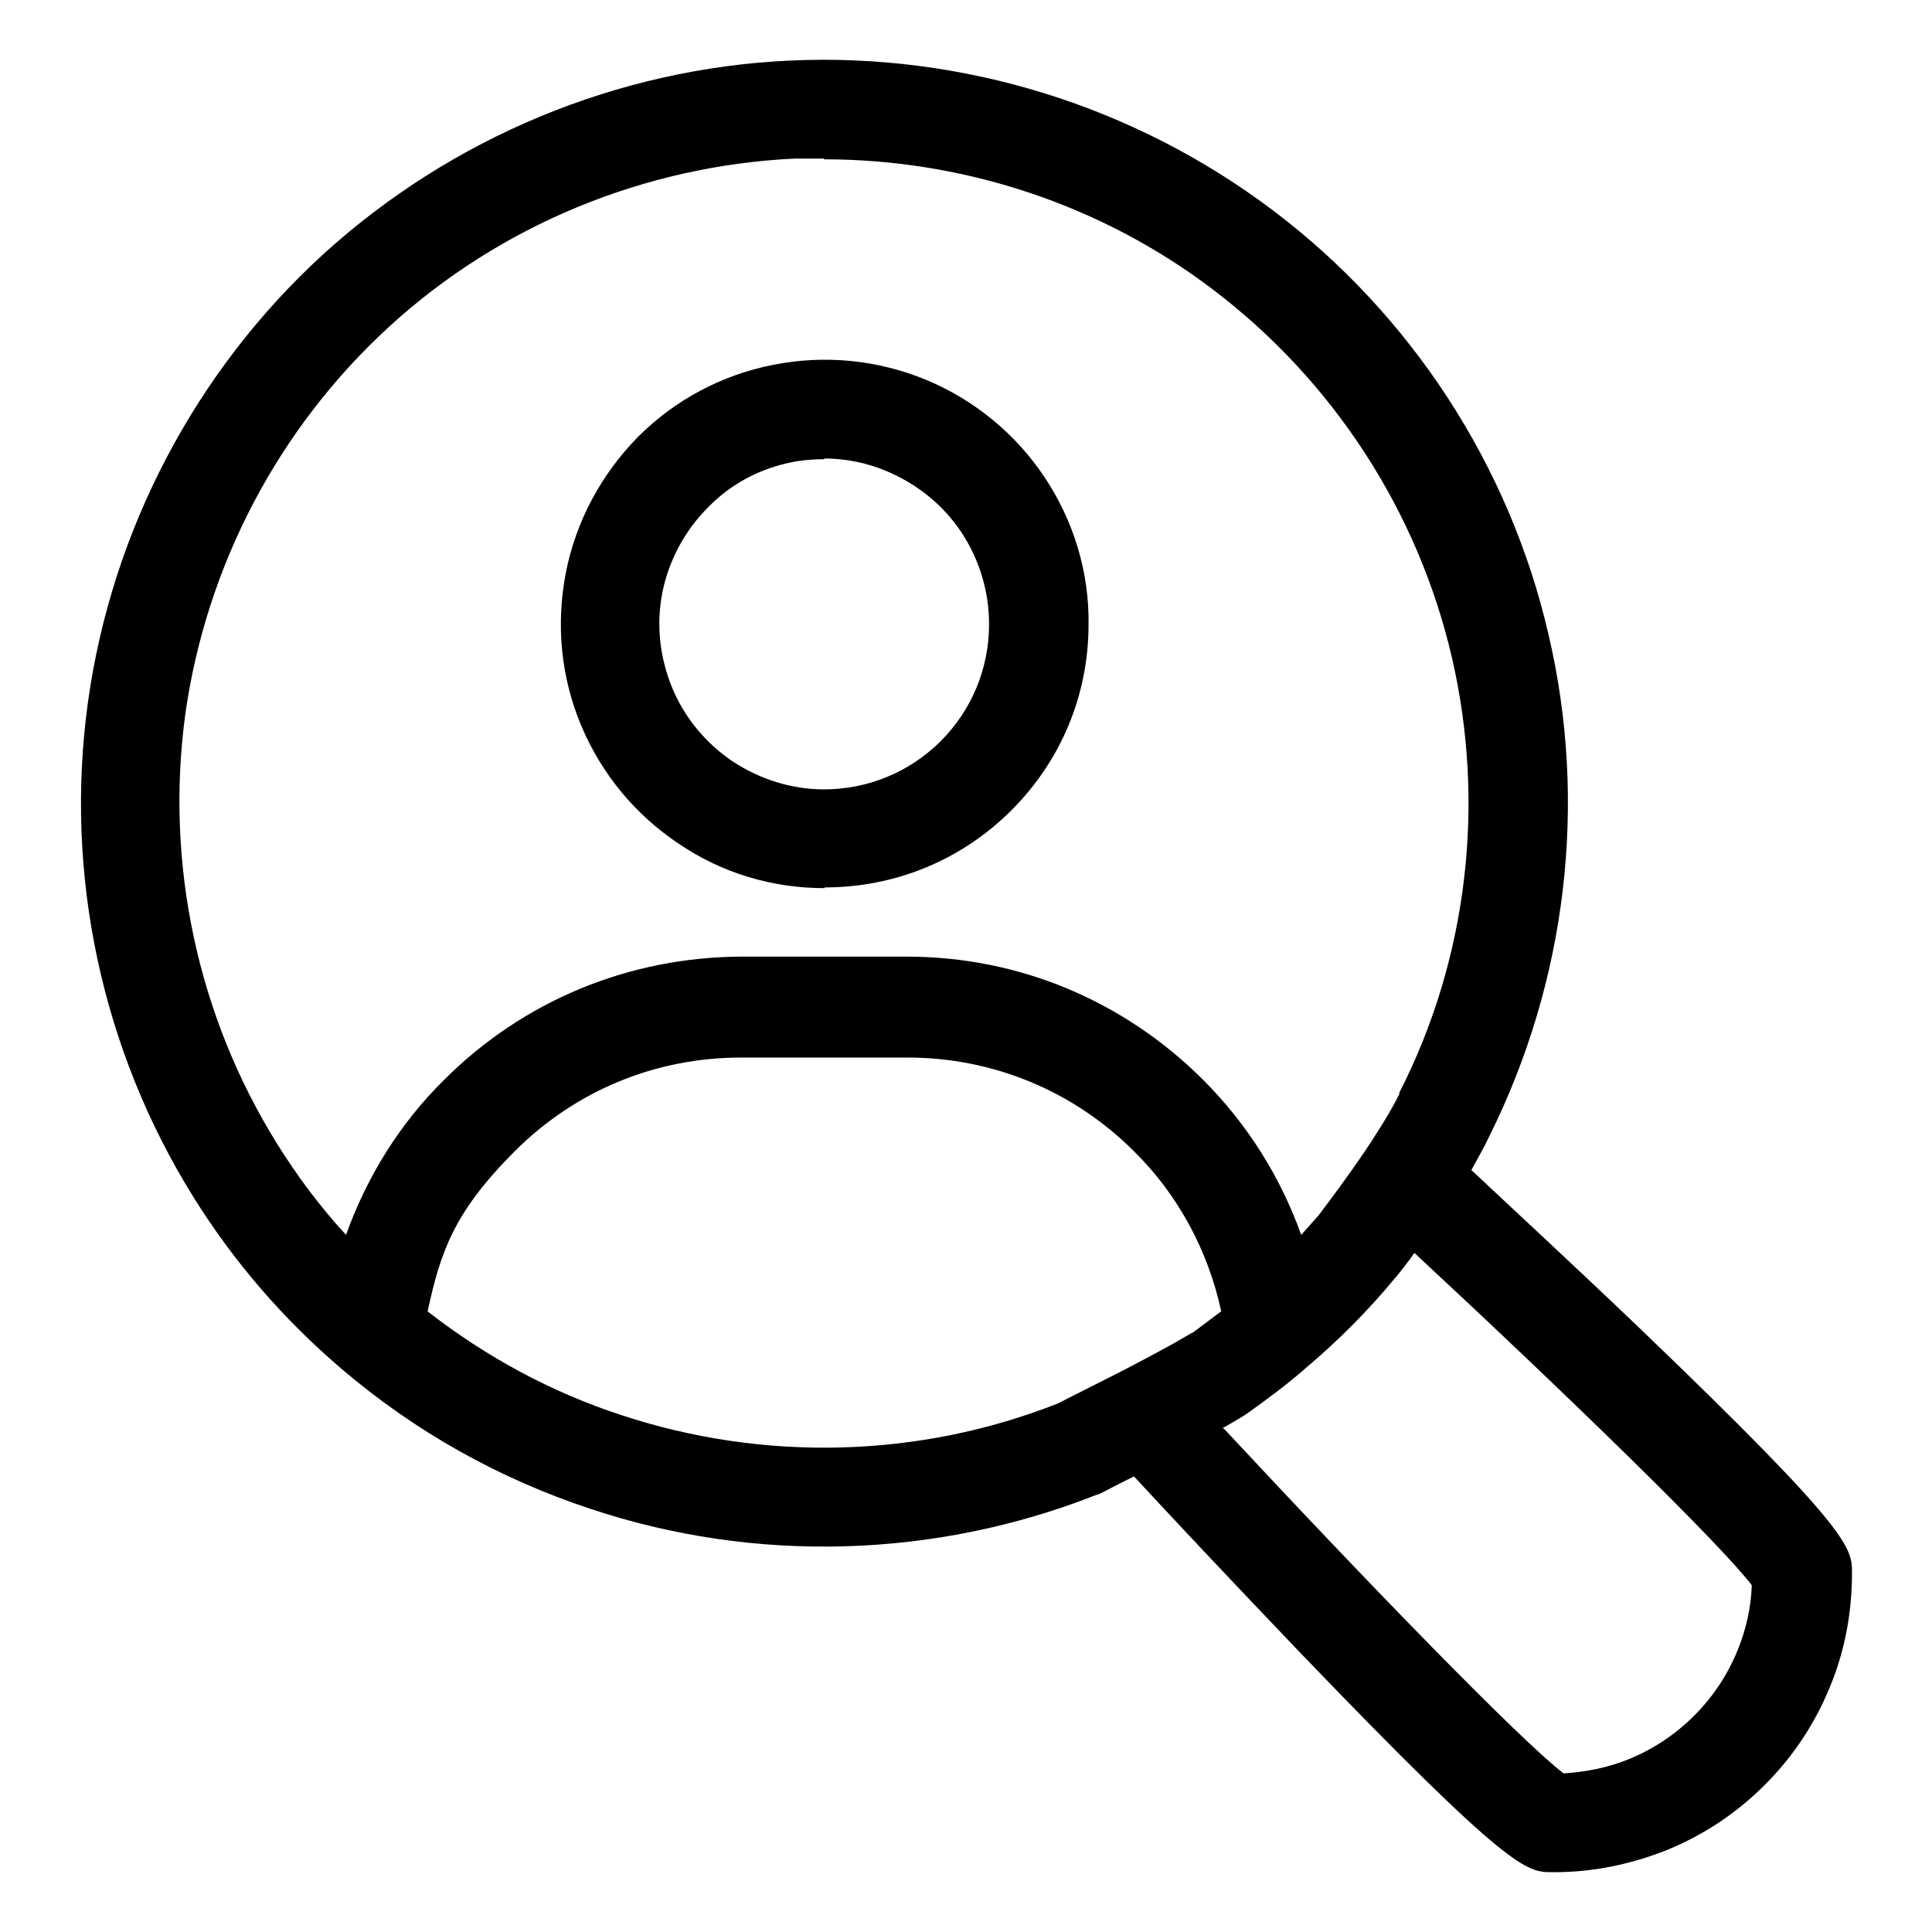 <?xml version="1.0" encoding="UTF-8"?>
<svg id="Layer_1" data-name="Layer 1" xmlns="http://www.w3.org/2000/svg" version="1.1" viewBox="0 0 268 268">
  <defs>
    <style>
      .cls-1 {
        fill: #000;
        stroke-width: 0px;
      }
    </style>
  </defs>
  <path class="cls-1" d="M215.6,259.7c-.1,0-.2,0-.3,0-3.5,0-5.7,0-34.9-30.4-9.2-9.6-18.3-19.3-23.1-24.5-1.6.8-3.2,1.6-4.7,2.4l-.6.2c-22.4,8.8-47.3,9.5-70.1,1.9-12.7-4.2-24.3-10.7-34.5-19.4h0c-8.1-6.9-15-14.9-20.6-23.9-12.7-20.4-17.9-44.8-14.6-68.6,3.3-23.8,14.9-45.9,32.6-62.1,17.8-16.2,40.8-25.8,64.8-26.9,24-1.1,47.8,6.3,67,20.8,19.2,14.5,32.8,35.4,38.2,58.8,5.5,23.4,2.5,48.1-8.2,69.6-.6,1.3-1.5,2.9-2.5,4.7,5.1,4.8,14.2,13.2,23.3,21.9,29.5,28.3,29.5,30.5,29.5,34,0,5.5-1,10.9-3.1,15.9-2.1,5.1-5.1,9.6-9,13.5-3.9,3.9-8.4,6.9-13.5,9-5,2-10.3,3.1-15.6,3.1ZM169.8,198.2c20.1,21.6,41.3,43.4,47.1,47.8,3.1-.2,6.2-.8,9.1-2,3.4-1.4,6.4-3.4,9-6,2.6-2.6,4.6-5.6,6-9,1.2-2.9,1.9-6,2-9.1-4.4-5.8-25.7-26.5-46.8-46.1-.9,1.3-1.8,2.4-2.5,3.3l-.2.2c-3.7,4.5-7.9,8.7-12.4,12.5h0c-2.5,2.2-5.2,4.2-8,6.2-.4.3-1.2.8-3.5,2.1ZM59.3,181.9c8.1,6.3,17.1,11.2,26.9,14.4,19.7,6.5,41.2,6,60.5-1.6,2.8-1.4,6.1-3.1,8.9-4.5l3.2,6.1-3.2-6.1c7.9-4.1,9.5-5.2,9.7-5.3h.1c1.3-1,2.7-2,4-3-1.8-8.4-6-16.2-12.1-22.2-8.4-8.4-19.6-13-31.4-13h-23.1c-11.9,0-23,4.6-31.4,13s-10.3,13.9-12.1,22.3ZM51.9,184.7l-.2.2.2-.2ZM176.8,184.6h0ZM114.3,22c-1.4,0-2.7,0-4.1,0-20.8,1-40.8,9.2-56.2,23.3-15.4,14.1-25.4,33.2-28.3,53.8-2.8,20.7,1.7,41.8,12.7,59.5,2.8,4.5,6,8.8,9.6,12.7,2.9-8.1,7.5-15.5,13.6-21.5,11-11,25.6-17,41.1-17.1h23.1c15.5,0,30.1,6.1,41.1,17.1,6.1,6.1,10.7,13.4,13.6,21.5.8-.9,1.6-1.8,2.4-2.7,1.6-2.1,4.2-5.6,6.5-9l5.7,3.8-5.7-3.8c2.8-4.2,4.1-6.6,4.7-7.8v-.2c9.5-18.6,12-40.1,7.3-60.4-4.7-20.3-16.5-38.4-33.1-51-15.5-11.8-34.6-18.1-54-18.1ZM114.4,123.2c-7.3,0-14.3-2.1-20.3-6.2-6-4-10.7-9.7-13.5-16.4-2.8-6.7-3.5-14-2.1-21.2,1.4-7.1,4.9-13.6,10-18.8,5.1-5.1,11.6-8.6,18.8-10,7.1-1.4,14.4-.7,21.2,2.1,6.7,2.8,12.4,7.5,16.4,13.5,4,6,6.2,13.1,6.1,20.4,0,9.8-3.8,18.9-10.7,25.8-6.9,6.9-16.1,10.7-25.9,10.7h0ZM114.4,63.7c-1.5,0-3,.1-4.5.4-4.5.9-8.5,3-11.7,6.3-3.2,3.2-5.4,7.3-6.3,11.7-.9,4.5-.4,9,1.3,13.2,1.7,4.2,4.7,7.8,8.4,10.3,3.8,2.5,8.2,3.9,12.7,3.9h0c6.1,0,11.9-2.4,16.2-6.7,4.3-4.3,6.7-10.1,6.7-16.2,0-4.5-1.3-8.9-3.8-12.7-2.5-3.8-6.1-6.7-10.3-8.5-2.8-1.2-5.8-1.8-8.8-1.8Z"/>
</svg>